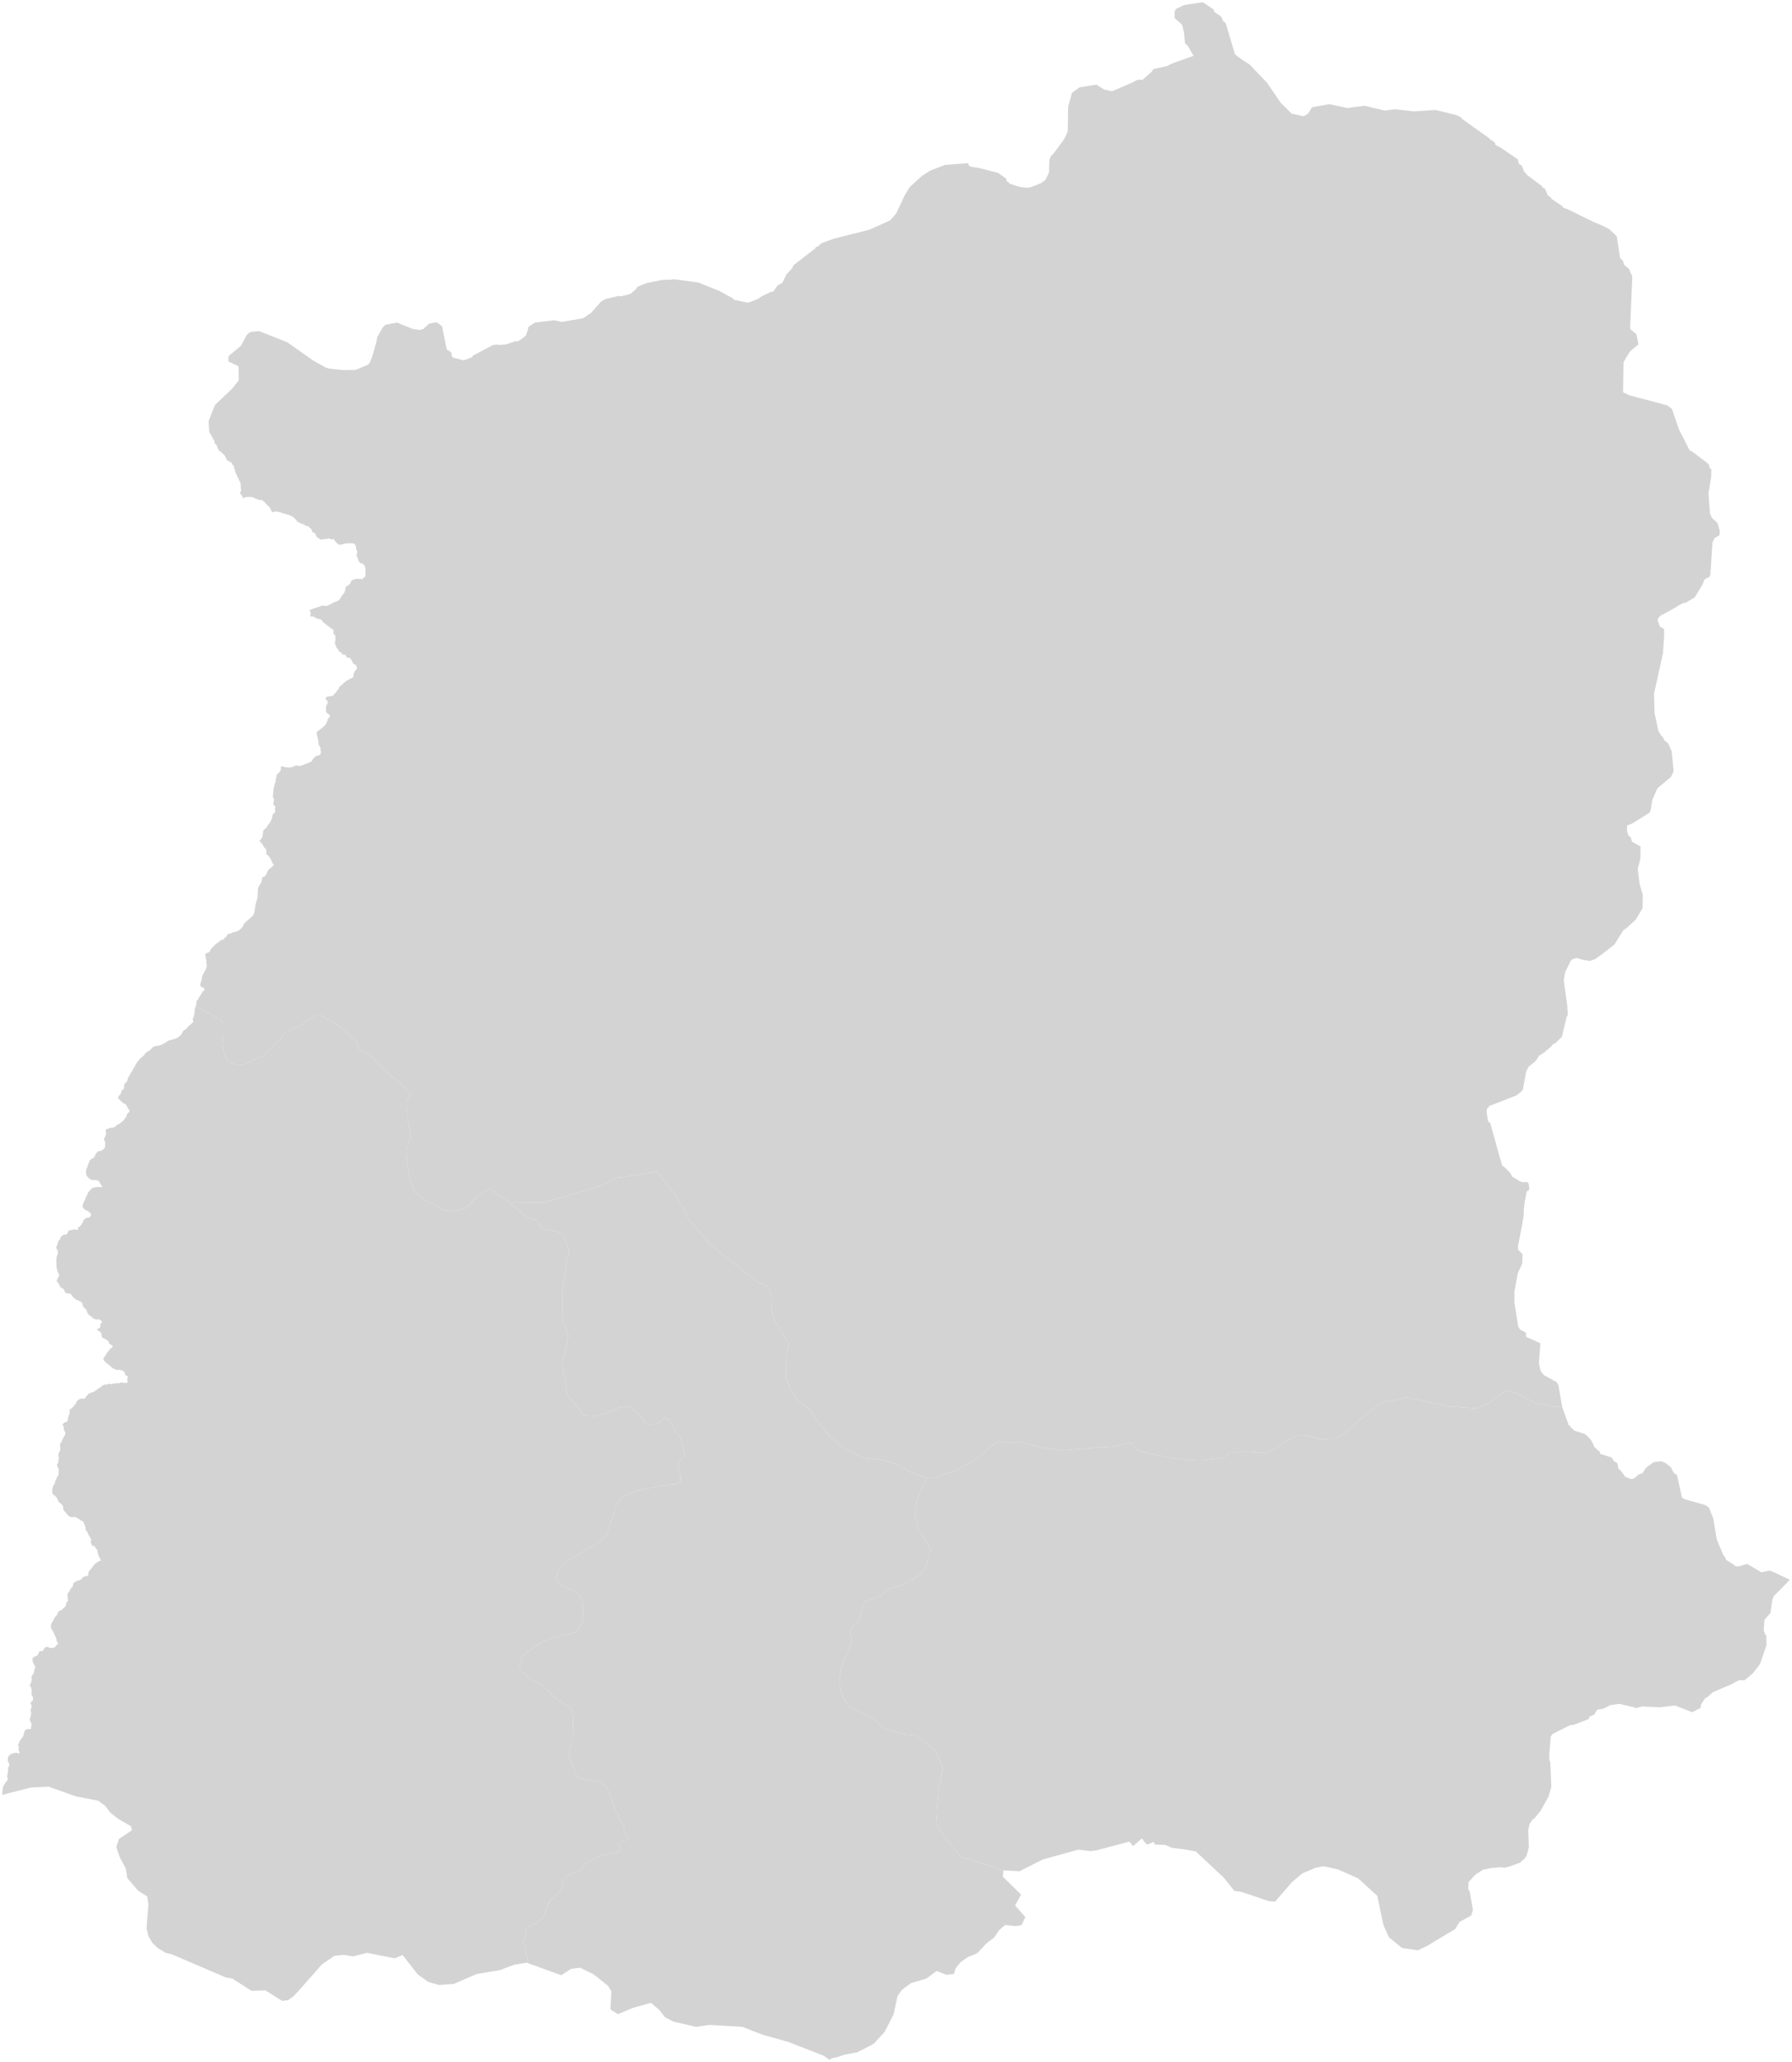 <?xml version="1.0"?>
<svg xmlns="http://www.w3.org/2000/svg" version="1.2" baseProfile="tiny" width="800" height="920" viewBox="0 0 800 920" stroke-linecap="round" stroke-linejoin="round">
<g id="Sikkim" fill='#D3D3D3'>
<path d="M 697.45 627.96 685.64 626.06 676.84 621.38 672.5 620.42 664.53 626.1 659.43 628.45 658.93 628.41 647.57 627.56 628.14 623.55 616.99 625.84 611.32 629.81 600.87 638.9 596.11 641.86 589.09 642.1 582.42 640.41 578.89 640.32 568.64 646.51 564.63 648.26 559.54 647.84 559.47 647.84 559 647.8 556.02 647.56 548.89 648.41 545.97 650.48 545.42 650.53 536.6 651.57 526.97 651.17 526.17 651.02 512.9 648.54 512.8 648.52 512.54 648.45 507.65 647.13 507.04 646.32 505.05 643.69 502.97 644.13 497.4 645.3 492.36 645.69 485.04 646.32 473.66 647.14 468.81 646.4 468.22 646.31 468.09 646.3 464.02 645.68 461.35 644.98 455.26 643.41 451.04 643.84 446.02 642.98 445.42 643.36 444.84 643.73 443.99 644.27 442.47 645.24 437.77 649.64 433.54 652.25 433.32 652.38 426.97 656.11 425.33 656.57 423.34 657.12 423.24 657.14 418.03 659.12 413.47 659.39 412.95 659.21 412.06 658.89 406.93 657.04 403.13 654.92 399.87 653.1 394.74 651.6 394.18 651.43 385.23 650.49 376.43 646.2 376.29 646.14 375.97 645.83 370.28 640.58 369.23 639.39 366.76 636.58 361.62 628.94 355.36 624.2 352.86 619.89 350.96 614.37 350.71 606.1 352.29 599.74 348.23 593.11 348.08 592.87 345.95 589.38 344.49 585.04 344.69 579.02 343.16 574.27 337.13 571.37 316.95 555.14 313.61 551.22 307.41 543.95 304.35 537.91 301 532.36 296.69 527.13 293.07 522.75 282.8 524.55 275.79 525.42 267.67 529.29 242.97 536.51 227.05 536.32 218.79 530.44 213.32 533.37 207.97 539 201.52 540.56 197.46 539.65 193.78 537.43 188.61 534.67 185.11 531.72 182.72 525.26 181.61 517.7 181.42 513.09 183.27 507.37 182.35 500.73 181.42 493.72 181.42 491.33 183.27 488.24 181.61 485.84 177 481.96 170.92 476.8 164.65 470.35 160.04 468.32 159.49 465 153.95 460.02 149.9 456.71 142.9 452.83 140.69 452.83 135.34 456.71 127.6 460.57 125.2 463.43 123.72 464.86 117.46 471.13 112.85 472.98 108.43 475.19 103.82 474.63 101.42 472.98 99.76 468.74 99.21 461.54 99.21 456.93 98.56 455 88.76 449.65 87.39 448.9 87.67 447.95 87.71 447.68 87.68 446.89 87.93 446.5 88.25 446.14 88.64 445.48 88.66 445.38 89.15 444.55 89.86 443.53 90.1 443.05 90.73 442.17 91.08 441.86 91.36 441.41 91.26 440.98 90.86 440.85 90.43 440.55 89.94 440.34 89.69 440.15 89.55 439.93 89.42 439.59 89.4 439.19 89.96 437.32 90.08 436.69 90.15 436.15 90.25 435.78 90.34 435.25 90.46 434.92 90.84 434.49 90.93 434.26 91.23 433.6 91.43 433.3 91.68 432.97 92.2 431.58 92.36 430.73 92.3 430.35 92.13 429.87 92.06 429.56 92.09 429.24 92.2 428.81 92.14 428.45 92.05 428.25 91.92 427.72 91.85 427 91.68 426.21 91.67 425.81 91.85 425.38 92.7 425.12 93.35 424.78 93.7 424.53 93.87 424.27 93.86 423.79 94.44 423.17 94.98 422.53 95.4 422.17 95.63 421.88 96.87 420.82 97.29 420.56 97.56 420.33 98.04 420.05 98.26 419.73 98.47 419.59 98.79 419.44 99.46 419.28 99.92 419.09 100.11 418.74 100.33 418.43 100.72 418.17 101.25 417.63 101.46 417.08 101.66 416.84 102.29 416.61 102.64 416.57 103.04 416.4 103.53 416.29 104.18 415.93 104.99 415.77 105.7 415.59 106.42 415.23 106.55 415.11 106.84 414.95 107.88 414.05 108.09 413.69 108.43 413.37 108.78 412.43 109.08 412 110.04 411.05 110.43 410.78 110.72 410.49 111.08 410.23 111.44 409.79 111.89 409.47 112.54 408.83 112.88 408.45 113.06 408.16 113.33 407.83 113.61 406.89 113.82 405.01 113.93 404.68 114 404.3 114.01 403.97 114.15 403.56 114.26 402.92 114.45 402.21 114.63 401.83 114.89 400.77 114.98 400.21 115.07 397.67 115.22 396.12 115.77 395.1 115.91 394.76 116.34 394.3 116.54 393.98 116.63 393.62 116.84 393.03 116.98 392.45 117.01 392.24 116.99 391.75 117.21 391.4 117.6 391.26 118.4 390.83 118.56 390.63 118.84 390.18 119.45 388.7 119.68 388.36 119.91 387.97 120.18 387.68 120.79 387.34 121.06 387.08 121.44 386.66 122.09 386.15 122.22 385.92 122.01 385.53 121.72 385.23 121.49 384.83 121.29 384.19 120.93 383.38 120.67 383.06 119.99 382.02 119.2 381.24 118.77 380.93 118.96 380.14 118.85 379.7 118.87 379.3 118.72 378.8 118.61 378.58 118.39 378.42 118.12 378.38 117.87 377.94 117.64 377.62 117.49 377.25 117.23 376.78 116.64 376.03 116.28 375.66 115.86 375.34 115.82 375.16 116.14 374.77 116.79 374.15 117.08 373.42 117.27 373.05 117.3 372.76 117.26 372.11 117.49 371.43 117.51 370.63 117.77 370.29 118.88 369.28 119.17 368.94 119.61 368.07 120.14 367.5 121.12 365.89 121.36 365.21 121.61 364.33 121.66 363.68 121.75 363.51 122.16 362.94 122.55 362.66 122.77 362.52 122.82 362.16 122.76 361.47 122.82 360.53 122.86 360.42 122.9 359.93 122.73 359.67 122.15 359.18 122.03 358.84 122.02 358.46 122.08 358.11 122.23 357.5 122.3 356.53 122.19 356.14 121.88 355.8 121.78 355.4 121.96 353.89 121.97 353.59 122.04 353.07 122.04 352.77 122.12 352 122.23 351.42 122.51 350.37 122.59 349.89 122.73 349.51 122.98 349.1 123.02 347.96 123.27 347.07 123.37 346.6 123.42 346.18 123.52 345.79 123.7 345.49 124.05 345.15 124.46 344.82 124.57 344.66 124.8 344.47 125.02 344.17 125.21 343.77 125.37 343.51 125.4 342.07 125.7 342.07 125.92 341.96 126.17 341.93 126.66 342.05 127.07 342.28 128.51 342.43 128.99 342.45 129.38 342.4 129.65 342.33 130.45 342.32 130.97 341.96 131.26 341.81 131.7 341.69 132.07 341.53 132.64 341.56 133.03 341.66 133.28 341.66 133.57 341.75 133.86 341.75 134.46 341.61 134.62 341.46 134.84 341.45 135.29 341.36 135.66 341.23 136.05 340.98 136.78 340.76 137.37 340.52 137.86 340.28 138.88 339.85 139.4 339.31 139.46 339.04 139.7 338.66 139.94 338.39 140.45 337.92 140.99 337.37 142.28 336.99 142.59 336.99 143 336.61 143.21 335.93 143.26 335.32 143.2 334.93 143.05 334.51 143.05 334.3 143.16 333.8 142.15 331.95 142.14 331.82 142.22 331.47 142.2 331.15 142.1 330.63 141.92 329.89 141.75 328.79 141.62 328.56 141.48 327.95 141.47 327.56 141.37 327.07 141.42 326.71 141.47 326.57 141.62 326.41 141.96 326.21 142.15 326.02 143.24 325.19 144.72 324 144.98 323.72 145.65 322.83 145.91 322.27 146.09 321.65 146.28 321.38 146.4 320.72 146.77 320.27 147.21 319.87 147.25 319.77 147.2 319.25 147.11 319.02 146.66 318.58 146.13 318.29 145.93 318.07 145.72 317.82 145.59 317.4 145.54 317.12 145.48 316.03 145.52 315.73 145.66 315.11 145.65 314.96 145.68 314.79 145.71 314.63 145.95 314.33 146.21 313.88 146.29 313.63 146.28 313.47 146.31 313.32 146.28 313 146.06 312.65 145.59 312.2 145.35 311.53 145.38 311.37 145.48 311.25 145.85 311.03 146 310.86 146.24 310.78 146.57 310.73 147.39 310.66 148.23 310.47 148.75 310.28 148.86 310.21 149 310.09 149.41 309.37 149.54 309.27 149.83 309.19 149.9 309.09 150.6 307.99 150.95 307.62 151.12 307.38 151.15 307.27 151.23 307.13 151.33 306.86 151.4 306.52 152.64 305.55 153.59 304.61 154.35 304.01 154.6 303.78 155.28 303.48 155.98 303.06 157.21 302.4 157.71 302.05 157.75 301.96 157.78 301.82 157.81 301.07 157.97 300.49 157.95 300.32 157.99 300.18 158.08 299.99 158.38 299.52 158.71 299.16 158.91 298.87 159.31 298.42 159.39 298.3 159.37 298.19 159.41 298.12 159.42 298.02 159.29 297.62 159.2 297.45 159.09 297.06 158.96 296.85 158.68 296.52 158.57 296.45 158.08 296.39 157.94 296.32 157.69 296.07 157.5 295.57 157.25 295.1 157.13 294.95 157.05 294.78 156.78 294.33 156.63 294.15 156.56 293.97 156.32 293.59 156.24 293.54 156.17 293.52 155.98 293.56 154.71 293.21 154.57 293.05 154.29 292.35 154.14 292.19 154.07 292.14 153.89 292.1 153.36 292.08 153.14 292.03 152.9 291.91 152.58 291.54 152.44 291.25 152.34 291.09 152.22 290.99 152.06 290.93 151.6 290.85 151.38 290.74 151.21 290.18 151 289.82 150.38 289.2 150.25 289.03 150.18 288.88 150.04 288.27 149.79 287.77 149.66 287.62 149.59 287.32 149.55 287.08 149.55 286.63 149.57 286.4 149.62 286.24 149.66 286.01 149.74 285.17 149.7 284.74 149.73 283.93 149.64 283.56 149.34 283.21 149.1 283.02 148.99 282.89 148.89 282.69 148.88 281.75 148.92 281.69 148.92 281.33 148.9 281.06 148.86 281 148.78 280.91 148.15 280.63 147.76 280.3 146.65 279.46 146.19 279.16 145.24 278.39 145.1 278.32 144.45 277.75 143.91 277.15 143.61 276.71 143.35 276.48 142.92 276.29 142.26 276.19 140.89 275.69 140.44 275.43 140.1 275.18 139.86 275.07 139.52 275.04 138.88 275.08 138.71 275.05 138.61 274.99 138.54 274.76 138.54 274.61 138.55 274.51 138.73 274.08 138.71 273.67 138.5 273.04 138.31 272.6 138.26 272.36 138.33 272.18 138.6 272.07 138.72 271.98 139.29 271.74 139.68 271.69 140.05 271.51 140.2 271.41 142.41 270.77 142.73 270.66 143.28 270.4 143.63 270.27 144.02 270.2 144.54 270.26 144.97 270.35 145.77 270.36 146.41 270.13 146.56 270.11 146.79 269.94 149.04 268.8 149.44 268.62 150.18 268.34 150.33 268.31 150.81 268.11 151.03 267.94 151.86 267.17 152.22 266.46 152.41 266.01 152.56 265.84 152.8 265.69 152.94 265.51 153.1 265.14 153.6 264.64 153.81 264.25 154.16 263.08 154.22 262.77 154.26 262.16 154.41 261.83 154.95 261.49 155.76 260.91 156.14 260.56 156.4 260.21 156.52 260.02 156.53 259.9 156.85 259.16 157 259.02 157.24 258.85 157.58 258.67 158.11 258.58 158.54 258.39 159.05 258.3 159.31 258.27 160.15 258.31 161.25 258.3 161.61 258.48 161.7 258.47 161.79 258.39 161.98 258.04 162.08 257.97 162.32 257.9 162.87 257.5 163 257.24 163.1 256.87 163.22 255.8 163.14 255.35 163.14 254.82 163.19 254.12 163.13 253.42 163.01 252.95 162.84 252.55 162.63 252.22 162.21 251.79 162.07 251.67 161.82 251.51 161.57 251.39 161.14 251.32 161 251.22 160.7 250.99 160.02 250.3 160 249.9 159.73 249.23 159.66 248.92 159.52 248.59 159.45 248.51 159.24 248.1 159.16 247.78 159.14 247.64 159.32 247.24 159.47 246.57 159.44 246.18 159.31 245.73 159.03 244.89 158.96 244.47 158.91 243.84 158.82 243.58 158.68 243.4 158.59 243.17 158.29 242.76 158.03 242.56 157.88 242.51 157.34 242.42 155.79 242.41 155.47 242.38 154.82 242.46 154.04 242.5 152.91 242.86 152.15 242.93 151.82 243.09 151.61 243.14 150.98 242.82 150.67 242.62 149.76 241.65 149.14 240.76 148.98 240.63 148.86 240.6 148.72 240.58 148.21 240.62 147.67 240.58 147.12 240.33 146.93 240.29 146.59 240.28 146.21 240.32 145.69 240.46 144.35 240.59 143.61 240.7 143.03 240.72 142.82 240.66 142.68 240.57 142.6 240.48 142.4 240.08 142.34 240.03 142.19 239.96 141.85 239.92 141.62 239.77 141.34 239.5 141.05 239.01 140.98 238.83 140.91 238.46 140.83 238.27 140.72 238.12 140.45 237.87 140.12 237.65 139.49 237.34 139.38 237.25 139.3 237.12 139.08 236.2 138.97 236.02 138.87 235.92 138.52 235.71 138.13 235.33 137.75 234.89 137.49 234.76 136.77 234.65 136.5 234.57 136.37 234.52 136.2 234.32 135.88 234.1 135.55 233.96 135.08 233.85 134.81 233.75 134.2 233.45 133.66 233.23 133 232.87 132.73 232.7 132.38 232.29 132.27 232.06 132.15 231.9 131.64 231.41 131.3 231.01 130.96 230.74 130.46 230.42 129.6 230.08 129.28 229.86 129.03 229.76 128.02 229.52 127.25 229.25 127.03 229.22 126.82 229.12 126 228.95 125.32 228.63 124.31 228.38 123.91 228.3 123.31 228.23 122.79 228.22 122.59 228.25 121.78 228.45 121.61 228.43 121.46 228.39 121.39 228.34 121.31 228.25 121.11 227.64 120.77 227.25 120.44 226.43 120.24 226.2 119.67 225.72 118.98 225.04 118.65 224.61 118.44 224.25 118.16 224.02 117.84 223.84 116.96 223.12 116.86 223.07 116.52 223.05 115.96 223.16 115.83 223.14 115.5 222.94 115 222.84 114.82 222.72 114.36 222.6 112.9 221.88 111.88 221.72 111.07 221.71 110.39 221.75 109.47 221.88 109.28 221.92 109.09 222.03 108.96 222.18 108.78 222.31 108.71 222.3 108.54 222.23 108.43 222.1 108.36 221.99 108.18 221.33 107.6 220.56 107.03 220.14 107.61 219.07 107.38 215.55 107.33 215.45 105.16 210.88 104.2 207.55 103.79 207.48 103.29 206.36 101.29 205.38 100.88 204.28 100.16 203.02 98.37 201.45 97.69 201.06 96.57 198.36 95.89 197.98 95.77 196.99 95.64 196.75 93.4 192.59 93.2 189.41 93.14 187.86 95.97 180.7 103.9 173.14 106.54 169.75 106.6 168.39 106.48 163.42 101.99 161.29 101.99 159.3 102.23 158.72 102.88 158.17 107.52 154.32 110.25 149.36 111.69 148.16 115.46 147.73 116.14 147.92 116.3 147.98 128.23 152.7 140.06 161.01 145.64 164.12 147.43 164.51 153.61 165.13 158.78 165.02 164.11 162.8 164.98 162.02 166.2 159.05 168.04 152.51 168.45 150.32 170.98 145.94 171.76 145.35 171.76 144.95 177.29 143.93 181.06 145.49 182.55 146.04 183.26 146.38 184.46 146.84 187.56 147.21 188.23 147 188.91 146.81 191.57 144.41 194.65 143.81 195.33 144 195.79 144.4 196.78 145.15 197.35 145.58 197.85 148.02 199.43 155.86 201.42 157.2 201.66 158.18 201.66 158.99 202.12 159.16 202.12 159.57 207.04 160.75 210.81 159.34 211.02 158.73 220.09 153.93 221.88 153.71 222.56 153.91 225.68 153.7 230.33 152.19 230.75 152.39 231.21 152.19 231.66 152.06 234.09 150.27 234.76 149.68 235.74 146.89 235.84 145.91 238.18 144.31 238.95 143.91 247.42 142.87 250.73 143.64 260.3 142 263.86 139.6 268.27 134.63 270.26 133.44 276.13 132.03 277.02 132.23 280.15 131.52 281.59 131 283.93 129.03 284.47 128.03 286.72 127.05 289.12 126.2 295.62 124.89 300 124.75 300.68 124.56 311.84 126.06 321.42 129.96 327.47 133.28 327.47 133.69 333.69 135.05 334.58 134.85 338.28 133.41 340.03 132.21 344.11 130.23 345.24 130.03 346.67 128.05 347.24 127.26 347.96 126.9 349.22 126.25 351.19 122.28 352.2 121.29 353.76 119.49 354.29 118.3 364.05 110.74 364.06 110.36 365.16 109.94 366.71 108.55 367.18 108.37 367.91 108.1 372.02 106.56 388.05 102.51 392.36 100.6 397.37 98.31 400.02 95.34 404.01 86.9 406.17 83.43 411.71 78.38 415.1 76.26 416.2 75.75 421.93 73.57 431.19 72.88 431.96 72.82 432.41 73.02 432.41 73.42 432.42 73.83 433.53 74.4 437.08 74.96 445.55 77.12 449.16 79.67 449.38 80.47 449.38 80.86 450.49 81.46 450.49 81.86 455.18 83.4 458.51 83.79 460.07 83.58 464.15 81.95 464.36 81.88 464.97 81.59 466.75 80.2 468.3 77.01 468.43 72.15 468.47 71.46 469.11 69.67 470.34 68.49 475.03 62.14 476.22 59.78 476.67 58.39 476.84 47.7 478.58 41.39 481.92 39 489.49 37.76 490.22 38.22 492.83 39.92 496.42 40.7 497.92 40.12 505.74 36.71 507.52 35.72 508.86 35.52 509.97 35.71 514.19 31.93 514.96 30.81 520.86 29.51 523.13 28.39 530.16 25.86 532.81 24.89 530.28 20.49 529.04 19.42 528.83 17.31 528.63 15.34 528.53 14.3 528.05 12.28 527.91 11.7 527.59 10.92 524.45 8.15 524.33 5.19 524.99 4 528.77 2.2 537.01 1 541.94 4.34 541.94 4.74 541.94 5.12 543.74 6.49 544.4 6.69 544.39 7.08 545.07 7.27 546.18 9.64 546.62 9.85 547.09 10.05 548.69 15.39 549.26 17.28 550.23 20.49 551.35 24.26 552.8 25.37 554.45 26.59 555.94 27.55 557.95 28.87 565.68 36.97 566.89 38.75 571.76 45.89 576.72 50.76 577.33 50.88 581.99 51.84 582.44 51.64 584 50.65 585.76 47.87 593.36 46.46 601.58 48.23 603.86 47.87 609.15 47.19 618.28 49.33 622.73 48.73 631.21 49.69 641 49.06 650.38 51.4 652.6 52.6 652.61 52.99 662.23 59.84 665.18 61.95 665.39 62.49 665.85 62.48 666.14 62.69 667.52 63.83 667.54 64.21 667.55 64.61 668.81 65.28 669.79 65.79 677.62 71.11 677.84 72.11 678.07 73.11 678.73 73.5 679.38 73.89 680.52 76.83 681.4 77.43 681.41 77.82 688.46 83.12 688.46 83.33 688.45 83.5 688.68 83.69 688.99 83.83 689.66 84.12 690.22 85.38 690.87 86.84 691.01 87.12 692.33 88.12 692.56 88.3 692.56 88.55 692.57 88.67 692.67 88.74 697.71 92.16 697.71 92.57 697.94 92.7 699.93 93.42 709.87 98.25 711.14 98.91 715.19 100.59 718.43 102.25 721.76 105.42 722.28 108.75 723.28 115.16 724.16 115.96 724.23 116.29 724.67 116.48 724.68 117.08 725.14 118.27 727.13 119.84 728.71 123.38 727.75 145.94 727.87 146.91 730.54 149.1 730.78 150.28 731.45 153.63 730.91 154.09 727.66 156.82 724.78 161.56 724.58 175.01 727.47 176.39 727.72 176.46 739.68 179.61 744.41 180.89 746.41 182.47 749.52 191.57 750.25 193.01 754.24 200.86 754.67 200.86 754.67 201.26 754.85 201.31 755.33 201.4 762.47 206.78 762.47 207.15 762.93 207.15 763.15 208.54 763.2 208.92 763.63 208.92 763.98 209.52 763.95 212.57 763.15 217.53 762.72 220.21 763.1 225.27 763.39 229.11 764.27 231.1 766.71 233.27 767.74 236.82 767.63 238.81 765.31 240.18 765.2 240.58 764.52 241.97 764.5 242.09 763.56 256.4 763.35 256.84 763.01 257.58 761.77 257.98 760.78 258.77 760.13 260.76 759.77 261.28 759.38 261.94 758.55 263.29 756.58 266.51 752.44 269.02 751.75 268.95 750.04 269.77 747.24 271.46 741.47 274.63 741.14 274.83 740.15 276.03 740.04 277.41 740.49 277.6 740.61 278.59 741.04 279.58 742.83 280.56 742.95 283.35 742.39 291.46 738.41 309.45 738.65 318.18 740.14 325.16 740.36 326.07 740.75 326.75 741.54 328.15 742.43 328.95 742.92 330.21 743.81 331 744.69 331.6 746.28 335.16 747.14 343.84 746.9 344.66 746 346.62 740.07 351.58 739.63 352.37 739.56 352.46 737.65 356.92 736.76 362.05 736.31 362.64 728.68 367.42 726.58 368.21 726.34 368.81 726.35 370.78 727.02 372.97 727.45 373.15 727.9 373.35 728.47 375.17 728.57 375.52 729 375.76 732.37 377.7 732.37 379.38 732.36 382.84 731.15 387.65 731.23 388.28 731.45 390.28 731.6 391.53 731.89 394.05 732.12 394.86 732.27 395.39 733.39 399.34 733.29 405.18 730.21 410.34 726.12 414.1 724.67 415.09 720.7 421.43 715.26 425.68 712.04 427.98 710.63 428.46 709.83 428.77 706.08 428.13 704.82 427.67 704.05 427.39 701.84 428.01 701.18 428.79 698.75 433.74 698.39 435.7 698.1 437.3 698.89 443.05 699.68 448.73 699.9 452.93 699.44 453.52 697.27 462.62 694.18 465.6 693.3 465.8 693.31 466.18 692.86 466.19 692.85 466.59 690.63 468.56 690.2 468.56 690.21 468.96 688.5 470.16 687.71 470.72 687.28 470.71 686.16 472.47 685.28 473.68 684.61 474.2 682.43 475.9 681.32 478.09 680.25 483.9 679.82 486.22 679.16 487 678.63 487.42 678.5 487.53 676.93 488.77 666.39 492.87 664.65 493.55 664.66 493.96 663.87 494.55 663.64 496.13 664.33 500.49 664.79 500.68 665.24 500.89 668.07 511.09 668.88 514.01 670.61 520.06 671.01 520.34 671.71 520.83 674.14 523.2 674.81 524.39 674.8 524.76 678.6 527.13 680.14 527.52 681.03 527.32 681.94 527.52 682.37 527.92 682.71 530.08 682.59 531.06 681.6 531.47 681 534.71 680.69 536.17 680.25 539.74 680.21 541.03 680.13 542.9 679.37 547.29 677.85 555.05 677.66 556.02 677.76 557.73 678.59 558.43 679.68 559.58 679.57 563.72 677.59 568.08 676.07 576.4 676.09 581.14 677.76 591.83 678.54 593.19 681.21 594.57 681.21 595.55 681.44 596.53 687.66 599.3 687.01 608.4 687.8 611.75 689.2 613.5 693.04 615.62 695.01 616.71 695.79 618.26 695.8 618.48 697.45 627.96 Z" id="North District"/>
<path d="M 447.95 834.51 446.65 834.09 443.18 832.98 441.97 832.58 440.18 831.97 439.87 831.93 438.88 831.54 438.24 831.29 436.72 830.92 435.37 830.49 428.96 828.44 428.67 828.03 428.01 827.31 427.42 826.6 426.54 825.57 422.9 821.3 417.88 813.4 418.93 799.27 419.34 797.13 420.73 789.83 420.8 789.47 420.94 788.73 420.86 788.54 420.8 788.41 420.77 788.33 420.75 788.29 420.71 788.19 420.63 787.99 420.46 787.61 420.33 787.3 420.3 787.21 420.18 786.92 420.01 786.52 419.29 784.83 418.77 783.57 417.61 780.85 412.9 777.42 410.77 775.88 408.94 774.55 404.1 773.95 403.49 773.77 402.77 773.56 402.47 773.47 401.15 773.08 401.1 773.07 401.03 773.05 400.42 772.87 399.84 772.7 396.97 771.86 395.28 771.36 394.82 771.23 394.8 771.2 394.39 770.82 392.36 768.91 392.14 768.71 391.44 768.05 389.78 766.49 386.17 764.89 381.51 762.83 380.73 762.49 379.72 762.04 379.32 761.87 379.21 761.7 377.6 759.28 376.27 757.25 376.23 757.12 375.91 755.85 375.06 752.54 374.63 750.9 374.6 750.76 374.9 748.59 375.49 744.4 378.92 735.48 379.26 734.41 379.37 734.26 379.49 734.09 380.45 731.47 379.87 729.22 379.82 729.03 379.34 727.18 383.59 722.77 385.06 717.52 385.84 714.74 385.9 714.53 387.28 714.1 392.24 712.53 392.98 711.94 396.74 708.91 396.88 708.8 402.94 707.16 410.59 702.79 411.77 701.17 413.57 698.7 413.7 698.52 415.17 692.02 415.45 690.77 415.3 690.53 411.95 685.33 410.63 683.28 410.09 682.44 409.75 681.9 409.36 679.81 408.82 676.93 408.47 675.06 408.72 673.11 409.13 669.92 411.54 664.06 411.93 663.15 413.47 659.39 418.03 659.12 423.24 657.14 423.34 657.12 425.33 656.57 426.97 656.11 433.32 652.38 433.54 652.25 437.77 649.64 442.47 645.24 443.99 644.27 444.84 643.73 445.42 643.36 446.02 642.98 451.04 643.84 455.26 643.41 461.35 644.98 464.02 645.68 468.09 646.3 468.22 646.31 468.81 646.4 473.66 647.14 485.04 646.32 492.36 645.69 497.4 645.3 502.97 644.13 505.05 643.69 507.04 646.32 507.65 647.13 512.54 648.45 512.8 648.52 512.9 648.54 526.17 651.02 526.97 651.17 536.6 651.57 545.42 650.53 545.97 650.48 548.89 648.41 556.02 647.56 559 647.8 559.47 647.84 559.54 647.84 564.63 648.26 568.64 646.51 578.89 640.32 582.42 640.41 589.09 642.1 596.11 641.86 600.87 638.9 611.32 629.81 616.99 625.84 628.14 623.55 647.57 627.56 658.93 628.41 659.43 628.45 664.53 626.1 672.5 620.42 676.84 621.38 685.64 626.06 697.45 627.96 700.35 635.88 701.02 636.25 701.03 636.65 702.13 637.63 702.47 637.77 702.47 638.18 707.45 639.79 708.99 640.97 709.07 641.13 710.39 642.71 711.15 644.16 711.73 645.59 712.94 646.65 713.81 647.42 714.35 647.89 714.35 648.29 714.35 648.67 719.43 650.25 720.77 652.21 721.45 652.21 721.44 652.61 722.09 652.8 722.52 655.37 723.21 655.76 725.64 658.93 726.97 659.51 728.3 659.91 729.17 659.71 730.73 658.72 731.06 658.13 733.39 657.15 734.38 655.56 734.94 654.76 738.24 652.37 741.57 651.96 743.57 652.76 746 654.73 746.46 655.71 747.33 657.3 748.66 658.1 750.88 668.18 752.22 668.96 752.8 669.11 756.54 670.17 761.31 671.51 762.91 672.59 763.72 674.63 764.85 677.43 766.43 686.93 769.53 694.23 769.98 694.44 770.64 696.02 774.19 698.19 774.2 698.59 775.97 698.96 777.87 698.4 779.95 697.77 782.18 699.08 783.39 699.78 786.35 701.51 789.91 700.73 791.85 701.45 794.57 702.74 799 704.84 795.56 708.43 792.44 711.55 791.91 712.17 791.25 713.56 790.37 719.7 787.71 722.67 787.43 726.37 787.41 726.47 787.39 727.42 788.07 729.38 788.51 729.59 788.55 730.88 788.64 733.94 785.78 742.27 785.1 743.26 782.68 746.41 781.13 747.78 778.71 749.78 777.58 749.58 776.92 749.66 776.04 749.78 773.18 751.38 764.78 754.94 761.81 757.53 761.36 757.53 759.49 760.31 759.06 762.09 756.28 763.52 755.96 763.69 755.27 763.87 747.77 760.93 741.14 761.74 736.37 761.52 733.17 761.37 730.3 762.14 729.64 761.76 722.79 760.19 719.02 760.81 718.59 760.6 718.6 761 715.72 762.38 713.07 762.79 712.28 763.98 711.72 764.96 709.53 765.97 709.52 766.37 709.46 766.78 708.54 767.26 702.68 769.54 700.91 769.73 692.96 773.73 692.3 774.91 691.64 782.83 691.64 785.01 692.1 786.39 692.57 797.27 691.29 801.61 690.13 803.69 687.75 807.95 684.89 811.43 684.33 811.63 682.9 813.7 682.48 815.29 682.26 816.68 682.51 824.17 681.61 827.76 680.71 829.14 678.54 831.12 673.45 832.9 671.68 833.31 669.93 833.11 665.64 833.47 664.03 833.82 662.19 834.13 658.51 836.46 658.18 837.07 657.73 837.07 657.73 837.45 657.44 837.7 656.01 839.28 655.56 839.88 655.47 842.56 655.6 843.35 656.04 843.54 657.55 852.02 657.37 852.87 656.72 854.71 651.56 857.5 649.68 860.66 649.63 860.69 648.91 861.12 636.99 868.27 636.53 868.48 636.31 868.59 632.95 870.17 625.94 869.14 622.54 866.38 620.06 864.39 619.85 863.89 617.6 858.9 616.24 852.46 614.85 845.86 606.26 838.02 603.9 836.99 597.41 834.14 597.13 834.01 590.93 832.68 587.39 833.31 585.98 833.91 581.39 835.85 576.64 839.88 569.23 848.44 566.49 848.26 566.12 848.14 564.01 847.42 554.29 844.12 551.04 843.63 549.6 841.83 546.9 838.48 546.42 837.88 546.25 837.67 544.68 836.2 541.93 833.63 541.39 833.12 535.95 828.02 533.81 826.02 533.59 826 528.2 825.05 525.42 824.72 523.11 824.45 521.03 823.5 520.27 823.15 519.93 823.14 518.05 823.05 515.55 822.95 515.38 822.58 515.03 821.78 512.24 822.99 511.77 822.67 511.44 822.25 511.28 822.25 510.83 821.66 509.75 820.25 506.4 823.21 505.86 823.69 504.51 822.08 504.16 821.68 499.73 822.85 498.65 823.14 498.41 823.2 495.66 823.92 494.15 824.33 488.88 825.72 488.6 825.7 488.25 825.72 487.81 825.74 487.08 825.95 483.7 825.53 481.36 825.25 480.85 825.39 473.98 827.29 473.05 827.56 471.86 827.89 465.67 829.62 465.5 829.66 459.07 832.91 458.09 833.4 456.09 834.41 455.16 834.88 452.98 834.76 452.05 834.72 450.98 834.67 450.67 834.65 450.21 834.62 449.36 834.58 447.95 834.51 Z" id="East District"/>
<path d="M 235.91 875.98 235.9 875.91 235.88 875.85 235.81 875.54 235.7 875.1 235.6 874.7 235.52 874.39 235.42 873.93 235.34 873.62 235.3 873.47 235.23 873.21 235.09 872.64 235.07 872.53 233.87 867.63 233.71 866.99 233.4 865.74 233.4 865.71 233.62 865.39 234.48 864.21 234.65 863.98 234.96 861.97 235.09 861.12 235.22 860.28 235.23 860.22 237.35 858.54 238.87 858.33 239.45 858.25 239.97 857.77 241.16 856.69 241.36 856.51 241.49 856.38 242.17 855.76 242.43 855.52 244.06 851.55 244.34 850.88 245.7 847.57 247.1 846.94 247.7 846.67 250.85 842.52 250.93 842.04 250.98 841.76 251.15 840.79 251.42 839.19 251.54 838.48 251.58 838.46 254.69 836.06 256.56 835.45 257.69 835.08 259.13 834.61 260.13 833.24 260.53 832.69 260.86 832.23 261.36 831.55 261.42 831.46 267.12 828.49 267.99 828.04 273.1 826.92 273.68 826.79 274.15 826.68 274.95 826.51 275.45 826.4 275.84 826.31 277.62 825.19 276.36 823.01 276.09 822.53 276.67 822.25 277.51 821.85 280.89 820.22 280.72 819.94 278.57 816.52 278.64 814.34 276.2 811.51 276.11 811.25 276.1 811.1 276.09 810.97 276.07 810.69 276 809.57 275.97 808.94 275.04 808.4 274.75 807.63 273.19 803.47 272.54 801.69 272.4 801.32 272.28 800.99 270.96 797.49 268.24 795.13 259.94 793.75 257.55 792.61 256.74 790.65 256.2 789.33 255.73 788.16 255.71 788.12 255.56 787.75 255.36 787.25 254.65 785.52 254.36 784.79 253.66 783.09 254.44 780.01 255.68 775.1 255.87 770 255.84 768.46 255.78 765.96 255.47 765.14 255.35 764.83 255.48 763.22 255.28 762.16 250.57 759.42 247.83 757.44 245.87 755.57 245.61 755.32 241.54 751.42 236.81 749.31 234.26 746.99 232.88 745.25 232.74 745.08 231.93 744.07 232.56 740.05 232.58 739.89 233.16 738.97 233.61 738.26 236.36 736.48 238.65 734.99 238.76 734.69 240.09 733.88 240.53 733.5 240.81 733.28 241.34 732.98 242.41 732.34 242.58 732.13 243.23 732.01 243.91 731.78 245.15 731.37 247.27 730.5 249.59 729.96 253.7 729.24 254.4 729.1 254.8 728.85 255.93 728.51 256.5 728.38 258.9 725.78 259.06 725.6 260.46 722.99 260.37 720.18 260.33 719.13 260.16 714.21 258.45 711.54 255.39 709.28 250.95 707.52 250.19 706.75 248.05 704.54 248.49 703.08 248.59 702.72 249.15 700.87 253.27 696.48 257.94 693.67 258.01 693.63 262.51 690.92 263.8 690.15 263.92 690.08 266.98 688.33 268.03 687.74 268.5 687.22 270.71 684.8 272.1 680.64 272.29 680.09 272.43 679.66 272.87 678.34 273.04 677.85 275.28 671.16 277.63 667.81 285.11 664.9 293.96 663.18 297.98 662.49 299.4 662.24 301.8 662.24 303.33 661.4 303.83 661.13 303.83 659.1 303.45 657.35 303.4 657.1 302.73 653.94 303.09 652.28 305.86 648.96 303.65 641.21 301.25 637.9 298.67 633.47 296.46 632.37 296.36 632.45 294.22 634.96 293.76 635.04 289.98 635.69 288.04 635.14 286.65 632.92 285.95 631.44 280.79 627.39 279.11 627.63 278.82 627.67 276.06 628.13 270.34 630.71 265.55 631.82 260.76 631.54 258.64 628.96 255.96 625.74 253.32 622.22 251.29 610.88 251.1 606.27 252.95 601.11 253.68 595.75 250.92 587.28 250.94 586.16 251.05 579.03 251.1 575.66 252.95 563.29 254.24 558.68 251.85 551.68 248.52 549.46 243.73 548.73 241.7 547.81 239.67 544.3 235.63 543.38 227.05 536.32 242.97 536.51 267.67 529.29 275.79 525.42 282.8 524.55 293.07 522.75 296.69 527.13 301 532.36 304.35 537.91 307.41 543.95 313.61 551.22 316.95 555.14 337.13 571.37 343.16 574.27 344.69 579.02 344.49 585.04 345.95 589.38 348.08 592.87 348.23 593.11 352.29 599.74 350.71 606.1 350.96 614.37 352.86 619.89 355.36 624.2 361.62 628.94 366.76 636.58 369.23 639.39 370.28 640.58 375.97 645.83 376.29 646.14 376.43 646.2 385.23 650.49 394.18 651.43 394.74 651.6 399.87 653.1 403.13 654.92 406.93 657.04 412.06 658.89 412.95 659.21 413.47 659.39 411.93 663.15 411.54 664.06 409.13 669.92 408.72 673.11 408.47 675.06 408.82 676.93 409.36 679.81 409.75 681.9 410.09 682.44 410.63 683.28 411.95 685.33 415.3 690.53 415.45 690.77 415.17 692.02 413.7 698.52 413.57 698.7 411.77 701.17 410.59 702.79 402.94 707.16 396.88 708.8 396.74 708.91 392.98 711.94 392.24 712.53 387.28 714.1 385.9 714.53 385.84 714.74 385.06 717.52 383.59 722.77 379.34 727.18 379.82 729.03 379.87 729.22 380.45 731.47 379.49 734.09 379.37 734.26 379.26 734.41 378.92 735.48 375.49 744.4 374.9 748.59 374.6 750.76 374.63 750.9 375.06 752.54 375.91 755.85 376.23 757.12 376.27 757.25 377.6 759.28 379.21 761.7 379.32 761.87 379.72 762.04 380.73 762.49 381.51 762.83 386.17 764.89 389.78 766.49 391.44 768.05 392.14 768.71 392.36 768.91 394.39 770.82 394.8 771.2 394.82 771.23 395.28 771.36 396.97 771.86 399.84 772.7 400.42 772.87 401.03 773.05 401.1 773.07 401.15 773.08 402.47 773.47 402.77 773.56 403.49 773.77 404.1 773.95 408.94 774.55 410.77 775.88 412.9 777.42 417.61 780.85 418.77 783.57 419.29 784.83 420.01 786.52 420.18 786.92 420.3 787.21 420.33 787.3 420.46 787.61 420.63 787.99 420.71 788.19 420.75 788.29 420.77 788.33 420.8 788.41 420.86 788.54 420.94 788.73 420.8 789.47 420.73 789.83 419.34 797.13 418.93 799.27 417.88 813.4 422.9 821.3 426.54 825.57 427.42 826.6 428.01 827.31 428.67 828.03 428.96 828.44 435.37 830.49 436.72 830.92 438.24 831.29 438.88 831.54 439.87 831.93 440.18 831.97 441.97 832.58 443.18 832.98 446.65 834.09 447.95 834.51 447.87 835.17 447.8 836.02 447.71 836.96 447.69 837.27 447.91 837.48 447.79 837.48 448.01 837.69 448.27 837.84 449.13 838.69 449.57 839.13 449.89 839.45 450.13 839.67 450.8 840.35 453.15 842.67 455.85 845.34 453.14 850.16 457.77 855.36 455.96 858.96 453.86 859.31 452.96 859.3 452.93 859.33 448.76 858.86 446.38 860.87 446.36 860.85 446.12 861.06 446.07 861.14 446 861.24 445.12 862.54 443.69 864.62 441.12 866.47 440.81 866.75 440.49 867.03 440.07 867.42 439.87 867.6 436.32 871.4 435.52 871.74 435.3 871.89 435.09 871.98 434.09 872.38 433.77 872.5 433.09 872.71 432.74 872.95 431.69 873.45 429.38 875.11 429.15 875.23 428.96 875.36 428.8 875.58 426.57 878.24 426.21 879.59 425.88 880.69 424.28 880.88 424.03 880.92 423.25 881.03 422.61 881.11 421.45 880.66 420.66 880.36 418.11 879.37 417.18 880.12 415.93 881.02 415.59 881.26 415.07 881.69 413.37 882.85 412.44 883.14 412.07 883.24 410.87 883.58 408.46 884.28 407.44 884.57 407.42 884.57 407.25 884.63 406.99 884.7 406.81 884.75 402.68 887.74 400.63 890.71 400.37 892.08 399.87 894.38 398.94 898.7 397.59 901.34 397.6 901.38 394.95 906.53 393.89 907.7 389.95 911.94 383.97 915.04 383.77 915.13 383.55 915.25 383.36 915.33 382.65 915.68 382.62 915.7 381.82 915.85 378.66 916.44 378.47 916.52 378.09 916.6 377.84 916.58 376.95 916.75 375.67 917.18 373.59 917.87 372.84 918.12 372.65 918.09 372.47 918.08 372.3 918.07 372.15 918.12 371.92 918.2 371.81 918.24 371.68 918.26 371.6 918.29 371.52 918.33 371.13 918.53 370.73 918.76 370.51 918.89 370.31 918.98 370.23 919 370.06 918.87 369.93 918.78 369.22 918.26 367.81 917.25 363.31 915.48 362.16 915.04 361.29 914.7 351.95 911.05 340.31 907.79 335.99 906.09 335.26 905.81 334.88 905.66 334.28 905.42 331.44 904.34 327.68 904.09 326.64 904.03 325.5 903.96 318.91 903.57 317.82 903.51 316.71 903.44 312.91 904 312.33 904.07 312.29 904.07 311.6 904.19 310.8 904.31 309.1 903.93 302.92 902.51 302.57 902.43 302.1 902.32 301.33 902.14 300.67 901.99 296.87 900.03 296.68 899.78 296.29 899.28 295.6 898.39 295.13 897.78 294.71 897.24 294.44 896.89 292.49 895.2 290.64 893.6 288.66 894.14 286.68 894.7 285.52 895.02 282.73 895.79 281.49 896.3 278.08 897.71 275.82 898.65 273.81 897.36 272.73 896.67 272.63 896.61 272.53 896.54 272.55 896.23 272.55 896.16 272.56 895.89 272.59 895.31 272.6 895.04 272.63 894.52 272.64 894.14 272.66 893.8 272.83 890.12 272.88 889.11 272.91 888.38 271.44 886.02 265.98 881.67 265.9 881.61 265.64 881.4 264.86 880.77 261.94 879.37 258.95 877.93 255.62 878.37 254.92 878.46 254.9 878.47 253.9 879.12 252.18 880.24 252.08 880.31 250.57 881.28 248.84 880.67 248.06 880.37 246.11 879.67 241.77 878.1 240.3 877.56 238.65 876.97 238.14 876.79 236.87 876.33 236.49 876.19 236.04 876.02 235.91 875.98 Z" id="South District"/>
<path d="M 87.39 448.9 88.76 449.65 98.56 455 99.21 456.93 99.21 461.54 99.76 468.74 101.42 472.98 103.82 474.63 108.43 475.19 112.85 472.98 117.46 471.13 123.72 464.86 125.2 463.43 127.6 460.57 135.34 456.71 140.69 452.83 142.9 452.83 149.9 456.71 153.95 460.02 159.49 465 160.04 468.32 164.65 470.35 170.92 476.8 177 481.96 181.61 485.84 183.27 488.24 181.42 491.33 181.42 493.72 182.35 500.73 183.27 507.37 181.42 513.09 181.61 517.7 182.72 525.26 185.11 531.72 188.61 534.67 193.78 537.43 197.46 539.65 201.52 540.56 207.97 539 213.32 533.37 218.79 530.44 227.05 536.32 235.63 543.38 239.67 544.3 241.7 547.81 243.73 548.73 248.52 549.46 251.85 551.68 254.24 558.68 252.95 563.29 251.1 575.66 251.05 579.03 250.94 586.16 250.92 587.28 253.68 595.75 252.95 601.11 251.1 606.27 251.29 610.88 253.32 622.22 255.96 625.74 258.64 628.96 260.76 631.54 265.55 631.82 270.34 630.71 276.06 628.13 278.82 627.67 279.11 627.63 280.79 627.39 285.95 631.44 286.65 632.92 288.04 635.14 289.98 635.69 293.76 635.04 294.22 634.96 296.36 632.45 296.46 632.37 298.67 633.47 301.25 637.9 303.65 641.21 305.86 648.96 303.09 652.28 302.73 653.94 303.4 657.1 303.45 657.35 303.83 659.1 303.83 661.13 303.33 661.4 301.8 662.24 299.4 662.24 297.98 662.49 293.96 663.18 285.11 664.9 277.63 667.81 275.28 671.16 273.04 677.85 272.87 678.34 272.43 679.66 272.29 680.09 272.1 680.64 270.71 684.8 268.5 687.22 268.03 687.74 266.98 688.33 263.92 690.08 263.8 690.15 262.51 690.92 258.01 693.63 257.94 693.67 253.27 696.48 249.15 700.87 248.59 702.72 248.49 703.08 248.05 704.54 250.19 706.75 250.95 707.52 255.39 709.28 258.45 711.54 260.16 714.21 260.33 719.13 260.37 720.18 260.46 722.99 259.06 725.6 258.9 725.78 256.5 728.38 255.93 728.51 254.8 728.85 254.4 729.1 253.7 729.24 249.59 729.96 247.27 730.5 245.15 731.37 243.91 731.78 243.23 732.01 242.58 732.13 242.41 732.34 241.34 732.98 240.81 733.28 240.53 733.5 240.09 733.88 238.76 734.69 238.65 734.99 236.36 736.48 233.61 738.26 233.16 738.97 232.58 739.89 232.56 740.05 231.93 744.07 232.74 745.08 232.88 745.25 234.26 746.99 236.81 749.31 241.54 751.42 245.61 755.32 245.87 755.57 247.83 757.44 250.57 759.42 255.28 762.16 255.48 763.22 255.35 764.83 255.47 765.14 255.78 765.96 255.84 768.46 255.87 770 255.68 775.1 254.44 780.01 253.66 783.09 254.36 784.79 254.65 785.52 255.36 787.25 255.56 787.75 255.71 788.12 255.73 788.16 256.2 789.33 256.74 790.65 257.55 792.61 259.94 793.75 268.24 795.13 270.96 797.49 272.28 800.99 272.4 801.32 272.54 801.69 273.19 803.47 274.75 807.63 275.04 808.4 275.97 808.94 276 809.57 276.07 810.69 276.09 810.97 276.1 811.1 276.11 811.25 276.2 811.51 278.64 814.34 278.57 816.52 280.72 819.94 280.89 820.22 277.51 821.85 276.67 822.25 276.09 822.53 276.36 823.01 277.62 825.19 275.84 826.31 275.45 826.4 274.95 826.51 274.15 826.68 273.68 826.79 273.1 826.92 267.99 828.04 267.12 828.49 261.42 831.46 261.36 831.55 260.86 832.23 260.53 832.69 260.13 833.24 259.13 834.61 257.69 835.08 256.56 835.45 254.69 836.06 251.58 838.46 251.54 838.48 251.42 839.19 251.15 840.79 250.98 841.76 250.93 842.04 250.85 842.52 247.7 846.67 247.1 846.94 245.7 847.57 244.34 850.88 244.06 851.55 242.43 855.52 242.17 855.76 241.49 856.38 241.36 856.51 241.16 856.69 239.97 857.77 239.45 858.25 238.87 858.33 237.35 858.54 235.23 860.22 235.22 860.28 235.09 861.12 234.96 861.97 234.65 863.98 234.48 864.21 233.62 865.39 233.4 865.71 233.4 865.74 233.71 866.99 233.87 867.63 235.07 872.53 235.09 872.64 235.23 873.21 235.3 873.47 235.34 873.62 235.42 873.93 235.52 874.39 235.6 874.7 235.7 875.1 235.81 875.54 235.88 875.85 235.9 875.91 235.91 875.98 235.87 875.96 235.56 875.82 235.4 875.75 235.23 875.67 234.2 875.84 234.05 875.87 233.52 875.95 233.21 876 233.12 876.02 233.03 876.03 232.28 876.16 231.21 876.34 230.86 876.4 229.97 876.54 229.58 876.6 225.96 877.95 225.41 878.16 223.09 879.02 221.21 879.33 213.75 880.59 212.68 880.78 210.43 881.76 205.97 883.7 203.44 884.8 202.64 885.15 200.29 885.33 199.33 885.41 196.04 885.67 191.96 884.49 191.15 884.26 190.93 884.1 186.43 880.86 179.74 872.25 178.26 872.9 176.27 873.76 172.83 873.08 171.08 872.73 165.17 871.56 164.85 871.5 163.81 871.28 157.61 872.88 153.39 872.19 151.17 872.43 151.04 872.44 149.3 872.62 147.12 874.12 146.96 874.23 146.35 874.65 143.7 876.47 141.64 878.8 141.53 878.92 141.3 879.18 141.27 879.21 141.23 879.26 141.19 879.3 141.14 879.36 141 879.52 140.71 879.85 140.68 879.88 140.64 879.92 140.49 880.09 140.46 880.13 140.42 880.17 140.39 880.21 140.36 880.24 139.16 881.61 137.4 883.6 134.04 887.41 133.36 888.16 131.81 889.88 131.32 890.43 128.7 892.39 128.28 892.46 127.45 892.56 125.96 892.74 125.77 892.62 118.52 888.06 113.76 888.19 113.29 888.2 112.26 888.23 107.57 885.23 103.79 882.81 100.61 882.19 99.83 881.86 94.53 879.59 85.18 875.58 85.01 875.5 84.92 875.46 77.8 872.41 76.73 871.96 73.89 871.28 72.62 870.5 70.95 869.48 70.36 869.11 70.24 869 67.92 866.7 67.56 866.08 66.17 863.64 65.58 860.91 65.43 860.21 65.45 859.93 65.47 859.74 65.82 855.16 65.83 855.04 65.85 854.76 65.86 854.64 65.97 853.22 66.25 849.64 65.69 846.13 64.5 845.38 61.71 843.61 60.75 842.49 56.83 837.92 56.41 835.24 56.16 833.63 55.12 831.71 53.49 828.72 51.91 824.06 53.11 820.5 58.87 816.6 58.47 814.82 56.52 813.69 52.61 811.42 49.2 808.69 46.93 805.67 43.86 803.42 33.84 801.48 22.44 797.42 21.78 797.18 13.98 797.5 5.07 799.77 1.32 800.72 1 800.8 1.14 798.75 1.17 798.13 1.6 796.54 3.54 793.99 3.38 793.3 3.2 792.78 3.2 792.4 3.47 791.09 3.48 790.6 3.68 789.99 3.59 789.7 3.58 788.82 3.68 788.47 3.77 788.32 3.96 788.12 4.12 787.84 4.16 787.21 3.88 786.39 3.77 786.21 3.5 785.56 3.49 784.78 3.56 784.32 3.68 783.82 3.83 783.59 4.24 783.13 4.69 782.74 4.91 782.6 5.29 782.44 5.86 782.28 6.77 782.1 7.45 782.04 7.8 782.13 8.15 782.19 8.56 782.63 8.69 781.76 8.28 780.71 8.28 780.43 8.41 779.61 8.3 779.16 8.08 778.54 8.04 778.44 8.07 778.41 8.17 778.27 8.62 777.36 8.75 777.14 8.92 776.65 9.29 776.04 9.7 775.48 9.95 775.24 10.37 774.62 10.46 774.05 10.58 773.59 10.79 773.14 10.88 772.91 10.98 772.58 11.01 772.21 11.07 772.04 11.29 771.87 11.56 771.73 12.29 771.48 12.62 771.45 13.51 771.48 13.85 771.45 13.8 771.21 13.96 770.01 14.11 769.31 14 768.89 13.63 768.17 13.37 767.58 13.26 767.19 13.34 766.79 13.6 766.16 13.77 765.49 13.87 765.04 13.94 764.5 13.88 764.17 13.76 763.92 13.78 763.49 13.73 762.72 13.77 762.45 14.07 761.71 14.12 761.22 14.12 761.14 13.98 760.64 13.71 760.17 13.65 759.86 13.73 759.66 13.76 759.58 13.78 759.52 14.01 759.22 14.42 758.96 14.56 758.87 14.67 758.61 14.75 758.01 14.73 757.5 14.65 757.06 14.21 756.33 14.11 755.98 14.12 755.21 14.2 754.82 14.2 754.64 14.04 753.93 14.03 753.46 13.94 753 13.74 752.58 13.41 752.34 13.36 752.31 13.34 752.17 13.54 751.25 13.97 750.46 14.19 749.39 14.09 748.46 14.15 747.74 14.93 746.75 14.94 746.72 15.11 746.3 15.15 746.07 15.17 746.04 15.23 745.75 15.32 745.22 15.36 744.7 15.61 744.33 15.75 744.04 15.76 743.78 14.63 741.41 14.52 740.69 14.5 740.22 14.53 740.11 14.6 739.78 14.96 739.43 15.36 739.15 16.14 738.91 16.23 738.89 16.48 738.76 16.89 738.15 17.27 737.76 17.3 737.28 17.54 736.96 17.73 736.79 18.21 736.7 18.61 736.68 19.01 736.59 19.36 736.2 19.81 735.29 20.2 734.97 20.54 734.82 21.03 734.81 21.63 734.97 22.42 735.25 22.89 735.34 23.48 735.19 24.45 735.05 24.9 734.34 25.84 733.5 26.05 733.22 25.93 733.08 25.57 732.89 25.36 732.46 25.36 732.22 25.2 731.34 24.98 730.78 24.94 730.53 24.62 729.97 24.03 728.75 23.81 728.13 23.32 727.25 23.1 726.89 22.75 726.42 22.81 724.66 23.17 723.92 23.47 723.55 23.96 722.68 24.38 721.73 24.62 721.41 25.5 720.5 25.65 720.04 25.71 719.73 25.97 719.3 26.27 718.89 26.74 718.66 27.72 718.22 28.07 717.75 28.42 717.46 28.56 717.35 28.91 716.96 29.3 716.64 29.45 716.23 29.6 715.51 29.56 715.32 29.52 715.11 29.61 714.9 29.67 714.84 29.73 714.79 30.22 714.64 30.31 714.2 30.28 713.26 30.1 712.11 30.09 711.33 30.3 710.81 31.15 709.71 31.45 708.92 31.77 708.54 32.37 707.96 32.54 707.71 32.65 707.26 32.64 706.86 32.79 706.28 33.12 706.06 33.46 705.95 34.07 705.46 34.5 705.27 35.53 705.05 35.79 704.96 36.48 704.46 36.63 704.15 36.89 703.8 37.51 703.5 37.91 703.37 38.6 703.25 38.94 703.15 39.45 702.81 39.44 702.7 39.48 702.17 39.42 701.78 39.5 701.48 40.12 700.49 40.68 699.94 41.13 699.36 41.47 698.82 42.04 698.19 42.41 697.68 42.64 697.52 43.07 697.33 43.44 697 43.96 696.72 44.21 696.52 44.59 696.35 45.05 696.37 45.11 696.3 45.01 696.02 44.09 694.34 43.66 692.94 43.58 692.5 43.54 691.75 43.46 691.55 42.91 691.05 42.39 690.29 42.1 689.71 41.93 689.71 41.53 689.84 41.37 689.8 41.32 689.79 41.09 689.38 40.9 689.08 40.66 688.44 40.54 688.01 40.51 687.88 40.48 687.63 40.62 687.38 40.82 687.15 40.77 686.93 40.33 686.16 39.95 685.43 39.59 684.91 39.32 684.47 39.16 684.06 39.08 683.72 38.9 683.34 38.51 682.96 38.3 682.69 38.23 682.36 38.18 681.76 38.11 681.2 37.59 679.96 37.47 679.52 37.25 679.04 36.66 678.61 35.99 678.36 35.52 677.96 34.76 677.42 33.72 676.9 33.34 676.81 32.28 676.86 31.8 676.86 31.3 676.74 30.72 676.41 30.1 675.77 28.86 674.29 28.49 673.78 28.21 673.33 28.18 672.4 28.1 672.11 27.86 671.69 27.71 671.45 27.66 671.39 27.22 670.9 27.06 670.77 26.89 670.63 26.22 670.1 26.08 669.86 25.75 668.94 25.1 667.97 24.66 667.46 23.8 666.84 23.58 666.61 23.42 666.32 23.32 665.24 23.31 664.7 23.45 663.92 23.58 663.45 23.79 662.97 23.84 662.66 24.45 661.95 24.56 661.12 25.08 660.05 25.26 659.57 25.49 659.1 25.77 658.59 26.05 658.2 26.22 657.7 26.16 657.35 26.15 656.44 26.27 655.63 26.17 655.3 25.78 654.57 25.43 653.71 25.5 653.31 25.69 653 26 652.59 26.06 652.22 26.02 651.77 26.03 651.51 26.24 651.1 26.35 650.51 26.19 650.14 26.06 649.42 26.03 649.06 26.21 648.64 26.44 647.89 26.57 647.57 26.77 647.34 26.9 647.04 26.95 646.84 26.85 645.52 26.88 644.27 26.96 643.99 27.31 643.57 27.82 642.37 28.18 641.79 28.38 641.26 28.4 641.02 28.84 640.59 28.91 640.41 29.11 640.07 29.21 639.51 29.21 639.17 28.9 638.61 28.43 637.43 28.47 636.93 28.39 636.37 27.94 635.73 27.89 635.5 28.07 635.3 28.7 634.74 28.85 634.65 30.06 634.21 30.19 633.96 30.35 632.8 30.66 631.68 30.67 631.67 30.91 631.11 30.97 630.71 31.19 630.01 31.19 629.7 30.99 629.39 30.95 629.12 31.07 628.92 31.63 628.64 31.99 628.2 32.52 627.79 32.91 627.44 33.26 626.88 34.06 625.99 34.14 625.42 34.39 625.1 35.29 624.35 36.04 624.09 36.29 623.95 36.62 623.95 36.83 623.99 37.24 624.14 37.55 624.16 37.69 624.07 38.86 622.64 39.06 622.42 39.51 621.92 39.72 621.76 40.77 621.32 41.69 621.06 42.02 620.88 44.11 619.38 44.31 619.25 44.59 619.07 45.08 618.84 45.33 618.63 45.57 618.12 46.15 618.08 46.59 617.77 46.81 617.71 47.44 617.79 47.66 617.79 48.33 617.51 48.46 617.4 48.83 617.46 49.26 617.47 49.77 617.63 50.14 617.49 50.43 617.32 50.56 617.29 51.12 617.32 51.44 617.29 51.83 617.14 52.06 617.08 52.74 617.22 53.15 617.18 53.83 616.86 54.76 616.86 55.38 617.01 55.97 617.05 56.56 617 56.88 616.86 56.93 616.71 56.95 616.37 56.83 615.82 56.8 615.46 57.02 614.34 57.02 614.14 56.93 613.99 56.27 613.71 55.94 613.44 55.77 613.06 55.73 612.47 55.61 612.21 55.24 611.87 54.5 611.5 53.77 611.23 53.24 611.15 52.04 611.24 50.52 610.53 49.68 609.91 48.98 609.26 48.16 608.64 47.21 607.86 46.53 607.17 46.31 606.73 46.11 606.09 46.27 605.9 46.4 605.75 47.06 604.74 47.29 604.61 47.42 604.34 47.49 604.04 47.73 603.68 48.1 603.33 48.39 602.74 48.91 602.35 48.99 602.12 49.01 601.85 49.12 601.74 49.74 601.46 49.97 601.3 50.19 601 50.27 600.62 50.24 600.42 49.99 600.23 49.3 599.86 48.89 599.58 48.65 599.24 48.63 599.01 48.47 598.57 48.36 598.39 48.06 598.12 47.26 597.56 45.67 596.82 45.48 596.45 45.32 595.74 45.15 594.73 44.91 594.34 44.29 593.96 43.48 593.38 43.28 593.18 43.41 593.01 43.8 592.77 44.45 592.45 44.66 592.22 44.75 591.76 44.78 591.39 44.87 590.62 45.5 590.11 45.59 589.82 45.5 589.58 45.12 589.21 44.46 588.77 44.04 588.64 43.62 588.62 43.06 588.69 42.61 588.63 41.91 588.35 41.47 588.08 40.9 587.53 40.36 587.11 39.73 586.75 39.02 585.74 38.81 585.21 38.83 584.9 38.73 584.6 38.14 583.97 37.58 583.42 37.07 582.81 36.91 582.54 36.91 582.17 36.86 581.84 36.77 581.54 36.47 581.17 36.02 580.77 35.6 580.52 34.81 580.21 33.89 579.78 33.68 579.62 32.44 578.58 31.89 577.7 31.63 577.42 31 577.1 30.44 577.07 29.69 576.96 29.24 576.8 28.88 576.21 28.55 575.39 28.19 574.97 27.17 574.43 26.77 573.98 26.57 573.47 26.26 572.89 25.91 572.33 25.3 571.55 25.3 571.4 25.52 570.87 25.92 570.17 25.99 569.92 26.45 569.02 26.45 568.78 25.95 567.88 25.67 567.14 25.55 566.69 25.47 566.27 25.29 565.9 25.22 565.07 25.16 563.04 25.22 561.21 25.36 560.6 25.4 560.32 25.61 559.93 25.74 559.56 25.85 558.89 25.77 558.09 25.39 557.33 25.11 556.9 25.07 556.51 25.11 556.26 25.33 555.86 25.56 555.53 25.69 555.08 25.78 554.41 25.84 554.13 26.08 553.71 26.42 553.28 26.71 553.13 26.86 552.9 26.88 552.51 26.82 552.46 26.95 552.24 27.57 551.46 27.87 551.19 28.33 550.96 28.73 550.79 29.17 550.91 29.66 550.77 30.27 550 30.34 549.77 30.25 549.45 30.38 549.34 30.89 549.06 31.31 548.88 31.76 548.84 32.87 548.57 33.52 548.56 33.99 548.6 34.36 548.77 34.83 548.67 34.77 547.85 35.95 546.92 36.23 546.59 36.36 546.23 36.92 545.47 37.07 545.03 37.11 544.74 37.21 544.46 37.73 543.98 38.21 543.63 38.67 543.41 39.16 543.28 39.65 543.26 40.11 543.02 40.26 542.86 40.36 542.66 40.39 542.5 40.52 542.31 40.69 542.15 40.71 541.81 40.38 541.28 40.09 540.98 39.65 540.7 39.36 540.43 38.83 540.11 38.12 539.84 37.6 539.44 36.98 538.67 36.87 538.35 36.9 537.96 37.07 537.07 37.68 535.86 37.81 535.49 38.04 535.02 38.34 534.18 38.99 532.96 39.31 532.05 39.92 531.33 40.4 530.86 40.56 530.6 41.29 530.04 41.68 529.89 42.13 529.84 42.59 529.67 43.07 529.62 44.32 529.63 44.72 529.59 45.14 529.75 45.62 529.72 45.42 529.06 44.63 527.87 44.51 527.62 43.95 526.87 43.48 526.66 42.92 526.57 42.18 526.47 41.6 526.51 41.25 526.48 40.73 526.37 40.06 525.98 39.19 525.18 38.83 524.76 38.51 524.12 38.51 523.72 38.45 523.35 38.39 523.17 38.39 522.8 38.46 522.03 38.59 521.69 38.66 521.4 39.04 520.67 39.16 519.92 39.39 519.6 39.73 518.46 40.13 517.69 40.35 517.48 40.9 517.08 41.69 516.66 42.02 516.37 42.22 515.97 42.45 515.58 42.73 514.81 43.84 513.64 44.37 513.6 45.13 513.43 45.61 513.2 45.86 513.03 46.8 512.14 46.89 511.86 46.85 511.19 46.89 510.77 46.95 509.51 46.76 509.02 46.43 508.69 46.44 508.2 46.65 507.79 46.78 507.36 47.1 506.78 47.3 506.15 47.31 505.31 47.17 504.89 47.1 504.44 47.4 503.9 47.82 503.66 48.33 503.63 48.9 503.29 50 503.15 50.5 503.02 50.9 503.02 51.62 502.51 51.9 502.19 52.18 501.93 52.51 501.8 53.35 501.37 54.04 500.79 54.49 500.49 55.23 499.79 55.76 499.04 56.11 498.67 56.76 497.2 56.76 496.83 57.31 496.5 57.45 496.2 57.74 496.02 57.8 495.6 57.56 495.05 57.3 494.75 56.92 494.13 56.73 493.69 56.43 493.24 56.3 492.89 55.86 492.56 54.97 492.15 54.31 491.61 53.87 491.12 53.66 490.99 53.24 490.49 52.68 489.93 52.62 489.7 52.87 489.35 52.92 489.14 53.43 488.55 53.69 488.3 53.9 487.95 54.01 487.55 54.17 487.2 54.17 486.97 54.39 486.5 54.73 486.24 55 486.1 55.19 485.75 55.4 485.33 55.46 484.97 55.43 484.52 55.49 484 55.68 483.32 56.05 483.21 56.23 482.98 56.66 482.53 56.82 482.16 57.01 481.39 57.36 480.55 58.04 479.5 58.39 478.68 58.56 478.38 58.7 478.22 59.26 477.4 59.35 477.14 59.56 476.81 59.72 476.46 59.99 476.02 60.2 475.79 60.41 475.37 60.49 475.11 60.83 474.58 61.27 473.83 61.74 473.32 62.71 472.13 63.58 471.46 64.38 470.69 64.69 470.32 64.83 470.04 65.25 469.52 66.61 468.83 66.95 468.58 67.29 468.25 67.64 467.76 68.09 467.34 68.78 466.93 69.33 466.75 69.81 466.64 70.33 466.66 71.47 466.32 71.81 466.25 72.2 466.04 72.52 465.95 72.87 465.72 73.63 465.35 74.29 464.93 74.61 464.66 75.04 464.38 75.48 464.2 76.35 463.94 76.93 463.85 77.67 463.6 78.09 463.51 78.83 463.24 79.23 463.05 79.44 462.82 79.79 462.59 80.18 462.22 80.63 461.99 81.04 461.38 81.4 460.68 81.64 460.35 81.81 459.94 82.09 459.66 82.74 459.41 83.15 458.94 83.69 458.46 84.02 457.96 84.48 457.62 85.37 456.87 85.96 456.22 86.27 455.96 86.3 455.5 86.08 455.15 86 454.77 86.07 454.56 86.41 453.88 86.62 452.94 86.7 452.41 86.83 452.13 86.95 450.09 87.32 449.13 87.39 448.9 Z" id="West District"/>
</g>
</svg>